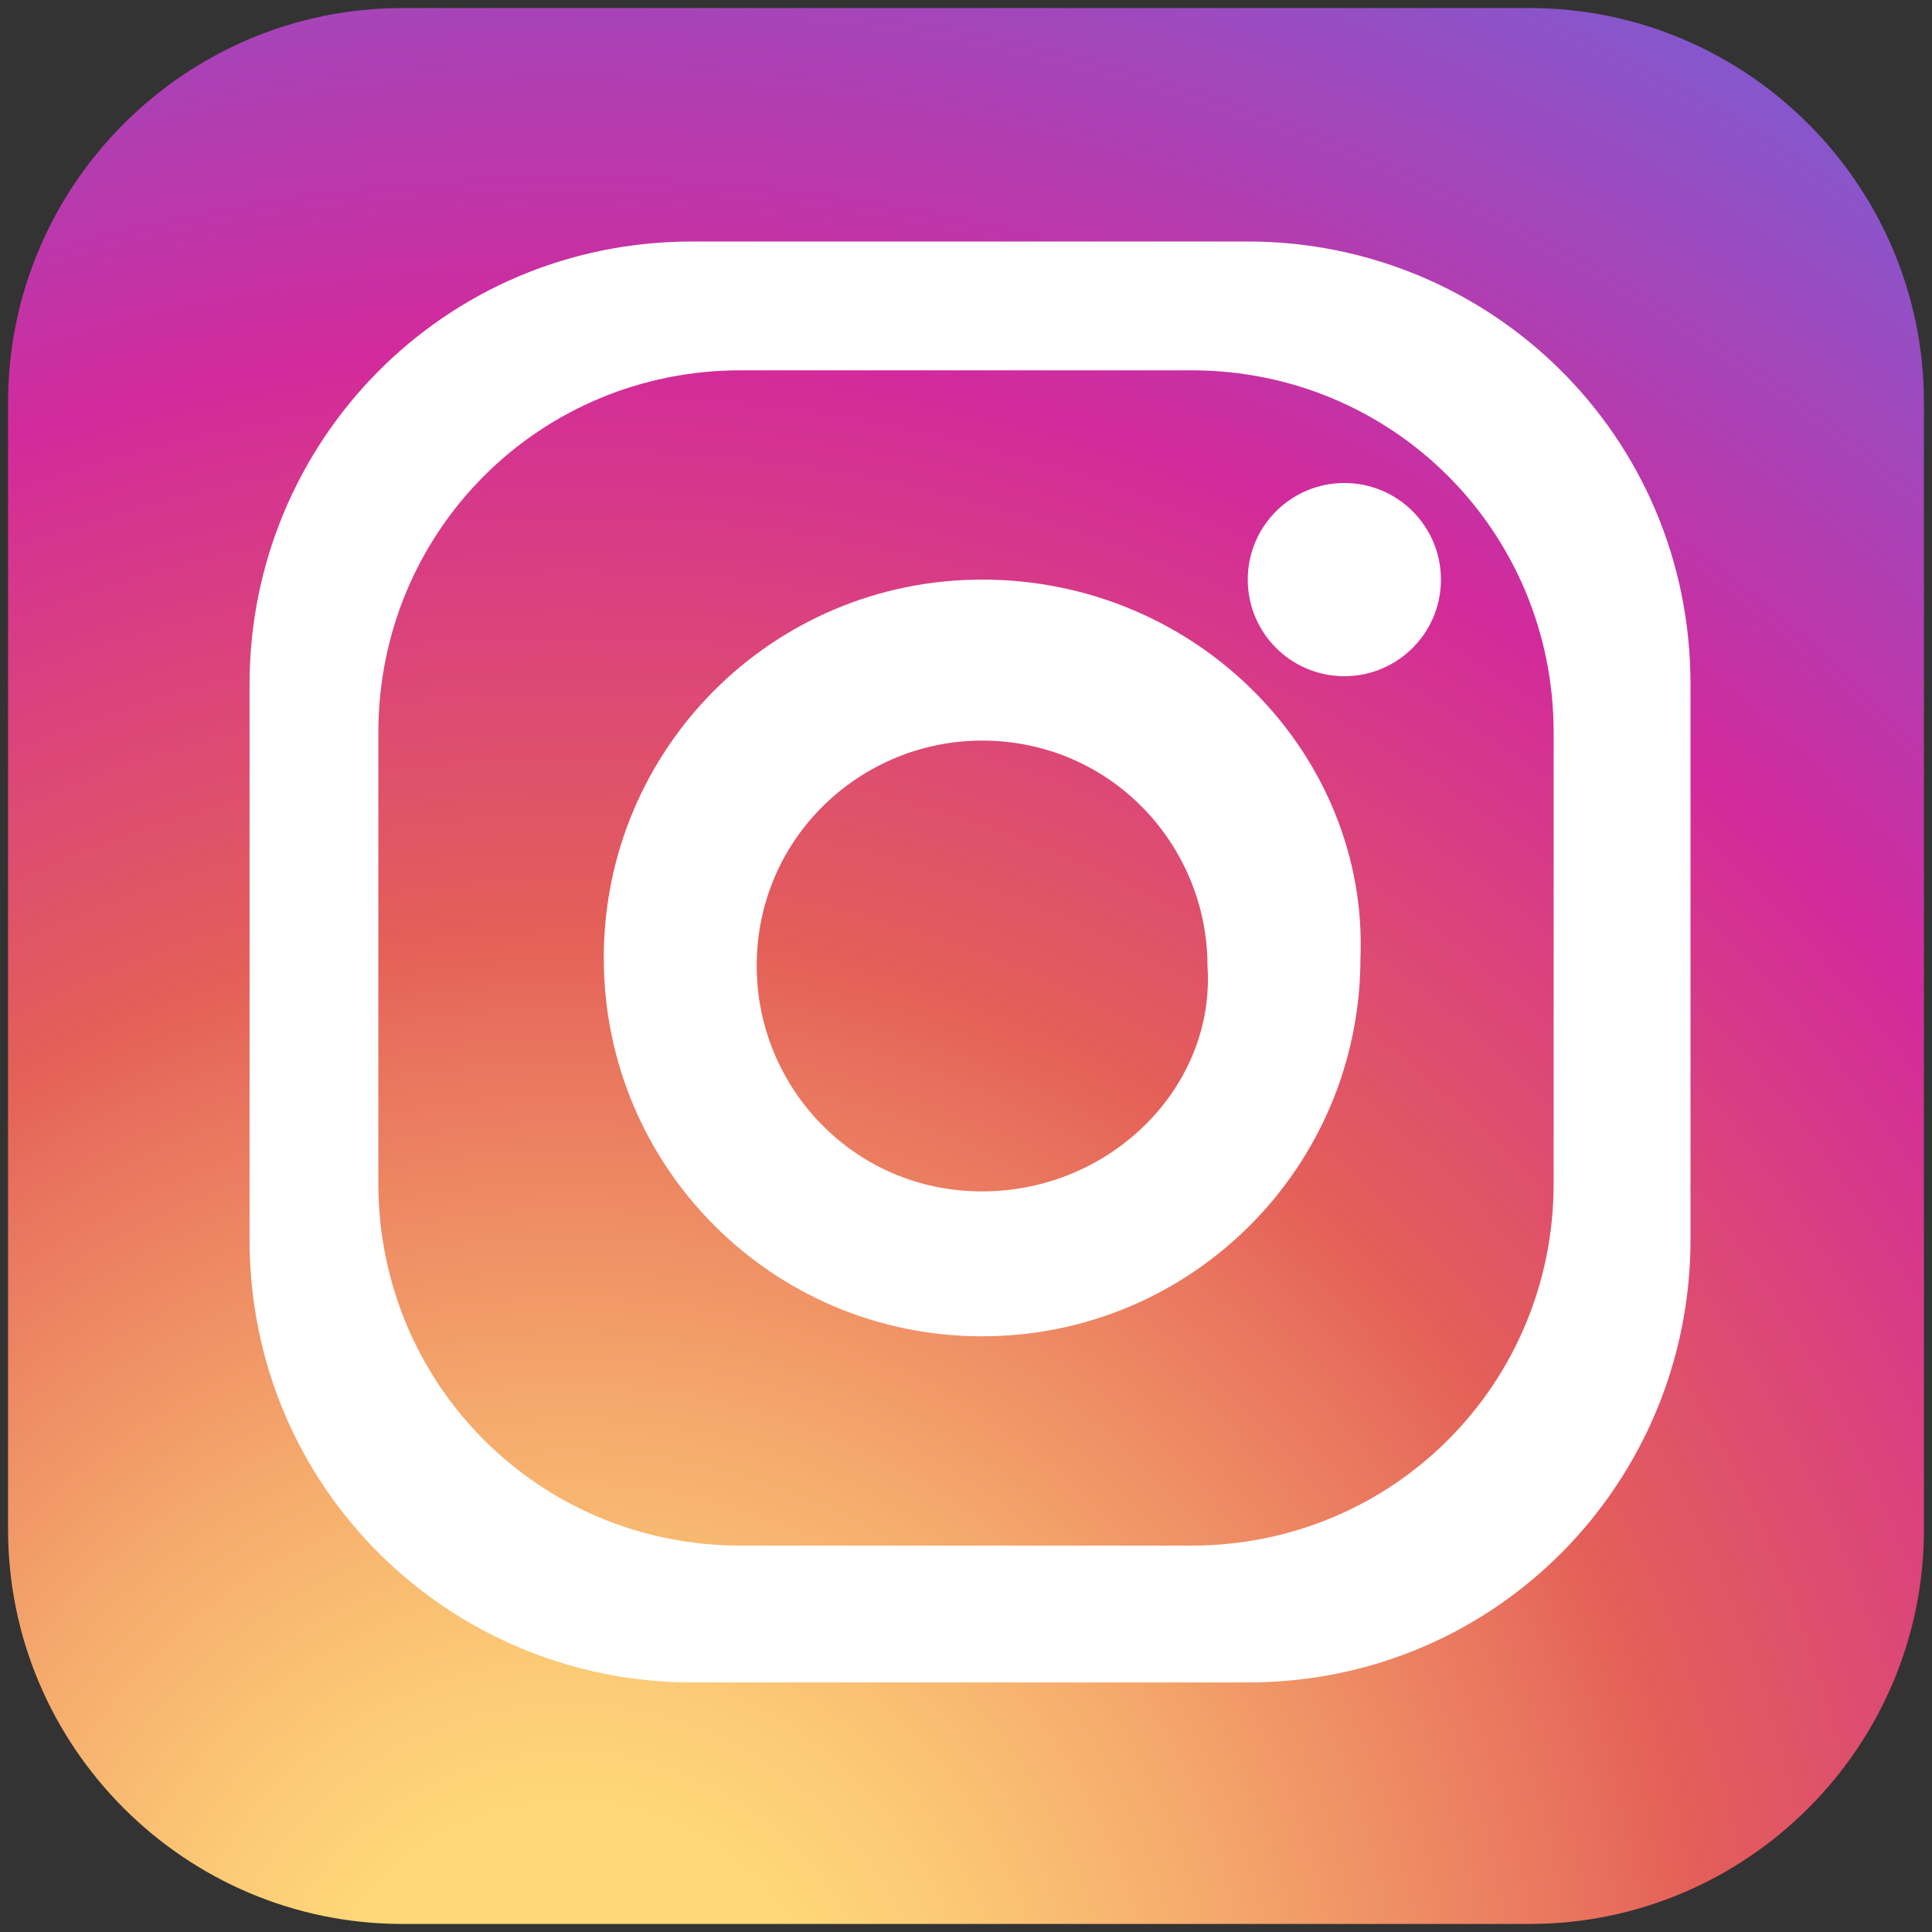 <?xml version="1.0" encoding="UTF-8" standalone="no"?>
<!-- Created with Inkscape (http://www.inkscape.org/) -->

<svg
   xmlns:dc="http://purl.org/dc/elements/1.1/"
   xmlns:cc="http://creativecommons.org/ns#"
   xmlns:rdf="http://www.w3.org/1999/02/22-rdf-syntax-ns#"
   xmlns:svg="http://www.w3.org/2000/svg"
   xmlns="http://www.w3.org/2000/svg"
   xmlns:sodipodi="http://sodipodi.sourceforge.net/DTD/sodipodi-0.dtd"
   xmlns:inkscape="http://www.inkscape.org/namespaces/inkscape"
   width="24"
   height="24"
   viewBox="0 0 24 24"
   id="svg4304"
   version="1.1"
   inkscape:version="0.91 r13725"
   sodipodi:docname="instagram.svg">
  <rect x="0" y="0" width="24" height="24" fill="#333333" stroke="none"/>
  <defs
     id="defs4306">
    <radialGradient
       id="SVGID_4_"
       cx="-36.925"
       cy="-62.308"
       r="31.562"
       gradientUnits="userSpaceOnUse">
      <stop
         offset="9.693880e-002"
         style="stop-color:#FFD879"
         id="stop43" />
      <stop
         offset="0.154"
         style="stop-color:#FCCB76"
         id="stop45" />
      <stop
         offset="0.258"
         style="stop-color:#F5AA6C"
         id="stop47" />
      <stop
         offset="0.398"
         style="stop-color:#E9755E"
         id="stop49" />
      <stop
         offset="0.449"
         style="stop-color:#E45F58"
         id="stop51" />
      <stop
         offset="0.679"
         style="stop-color:#D22A9C"
         id="stop53" />
      <stop
         offset="1"
         style="stop-color:#6968DF"
         id="stop55" />
    </radialGradient>
  </defs>
  <sodipodi:namedview
     id="base"
     pagecolor="#ffffff"
     bordercolor="#666666"
     borderopacity="1.0"
     inkscape:pageopacity="0.0"
     inkscape:pageshadow="2"
     inkscape:zoom="5.6"
     inkscape:cx="9.4913548"
     inkscape:cy="9.1265204"
     inkscape:document-units="px"
     inkscape:current-layer="layer1"
     showgrid="false"
     units="px"
     inkscape:window-width="1366"
     inkscape:window-height="705"
     inkscape:window-x="-8"
     inkscape:window-y="-8"
     inkscape:window-maximized="1" />
  <g
     inkscape:label="Capa 1"
     inkscape:groupmode="layer"
     id="layer1"
     transform="translate(0,-1028.362)">
    <g
       transform="translate(44,1116.362)"
       id="g40">
      <radialGradient
         id="radialGradient4283"
         cx="-36.925"
         cy="-62.308"
         r="31.562"
         gradientUnits="userSpaceOnUse">
        <stop
           offset="9.693880e-002"
           style="stop-color:#FFD879"
           id="stop4285" />
        <stop
           offset="0.154"
           style="stop-color:#FCCB76"
           id="stop4287" />
        <stop
           offset="0.258"
           style="stop-color:#F5AA6C"
           id="stop4289" />
        <stop
           offset="0.398"
           style="stop-color:#E9755E"
           id="stop4291" />
        <stop
           offset="0.449"
           style="stop-color:#E45F58"
           id="stop4293" />
        <stop
           offset="0.679"
           style="stop-color:#D22A9C"
           id="stop4295" />
        <stop
           offset="1"
           style="stop-color:#6968DF"
           id="stop4297" />
      </radialGradient>
      <path
         style="fill:url(#SVGID_4_)"
         inkscape:connector-curvature="0"
         d="m -20.1,-69 c 0,2.7 -2.2,4.9 -4.9,4.9 l -14,0 c -2.7,0 -4.9,-2.2 -4.9,-4.9 l 0,-14 c 0,-2.7 2.2,-4.9 4.9,-4.9 l 14,0 c 2.7,0 4.9,2.2 4.9,4.9 l 0,14 z"
         id="path57" />
      <g
         id="g59">
        <path
           style="fill:#ffffff"
           inkscape:connector-curvature="0"
           d="m -28.5,-85 -6.9,0 c -3.1,0 -5.5,2.5 -5.5,5.5 l 0,6.9 c 0,3.1 2.5,5.5 5.5,5.5 l 6.9,0 c 3.1,0 5.5,-2.5 5.5,-5.5 l 0,-6.9 c 0,-3.1 -2.5,-5.5 -5.5,-5.5 z m 3.8,11.7 c 0,2.5 -2,4.5 -4.5,4.5 l -5.6,0 c -2.5,0 -4.5,-2 -4.5,-4.5 l 0,-5.6 c 0,-2.5 2,-4.5 4.5,-4.5 l 5.6,0 c 2.5,0 4.5,2 4.5,4.5 l 0,5.6 z"
           id="path61" />
        <path
           style="fill:#ffffff"
           inkscape:connector-curvature="0"
           d="m -31.8,-80.8 c -2.6,0 -4.7,2.1 -4.7,4.7 0,2.6 2.1,4.7 4.7,4.7 2.6,0 4.7,-2.1 4.7,-4.7 0.1,-2.5 -2,-4.7 -4.7,-4.7 z m 0,7.6 c -1.6,0 -2.8,-1.3 -2.8,-2.8 0,-1.6 1.3,-2.8 2.8,-2.8 1.6,0 2.8,1.3 2.8,2.8 0.1,1.5 -1.2,2.8 -2.8,2.8 z"
           id="path63" />
        <circle
           style="fill:#ffffff"
           cx="-27.3"
           cy="-80.8"
           r="1.2"
           id="circle65" />
      </g>
    </g>
  </g>
</svg>
